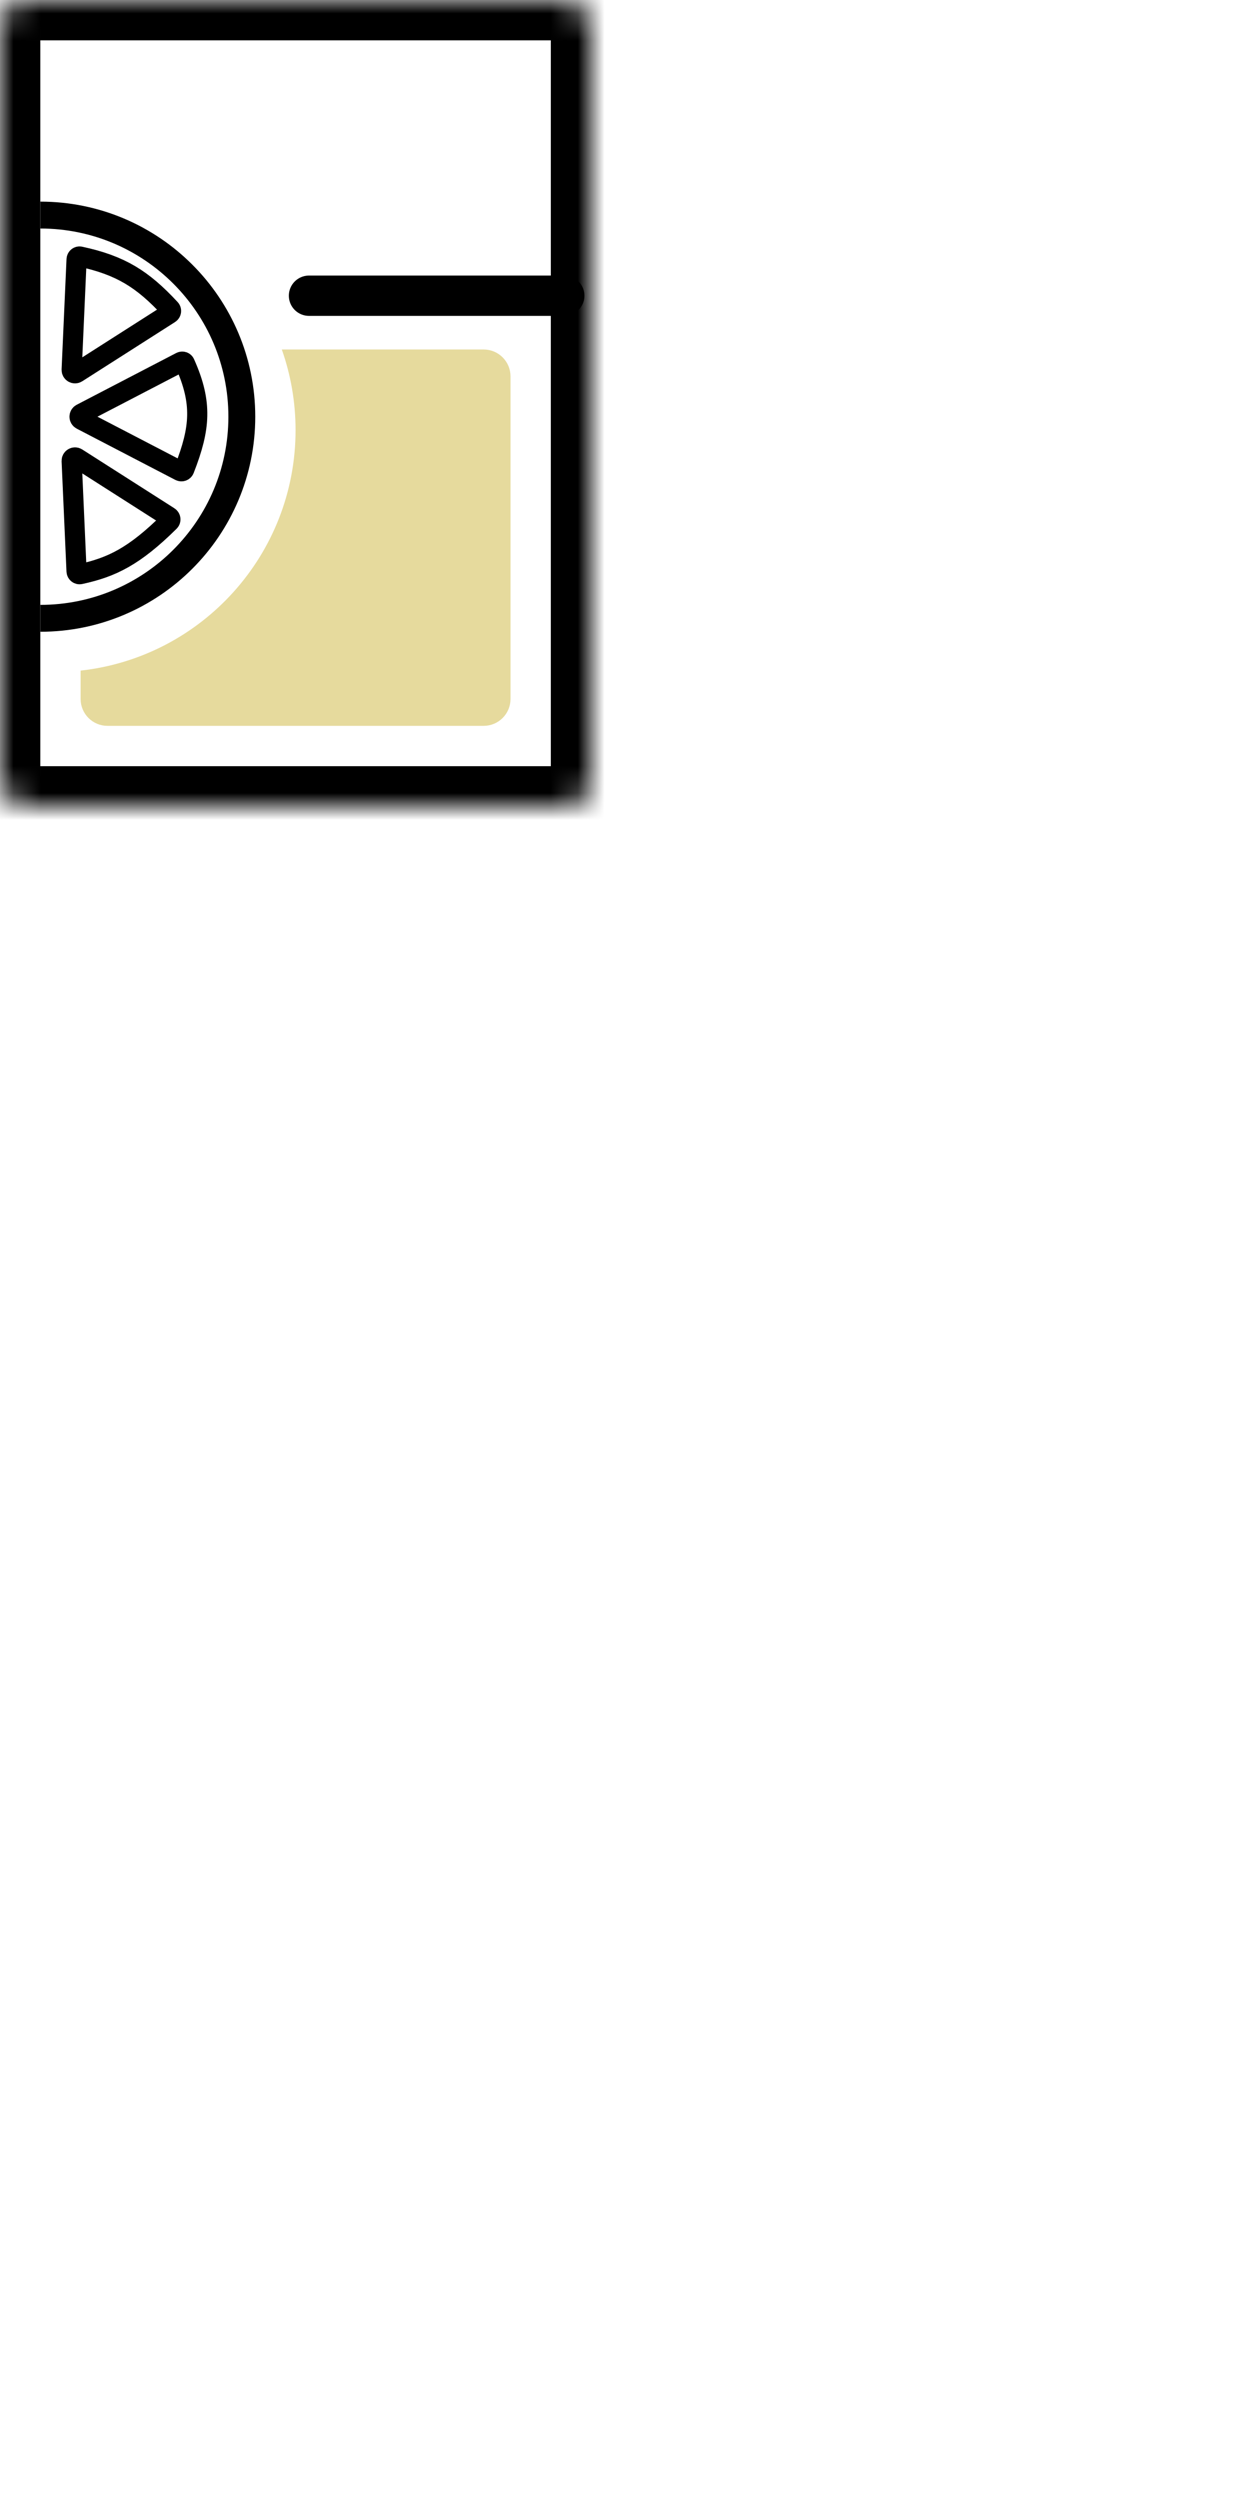<svg width="46" height="93" viewBox="0 0 46 93" fill="none" xmlns="http://www.w3.org/2000/svg">
<mask id="path-2-inside-1" fill="white">
<rect width="22" height="30" rx="1"/>
</mask>
<rect width="22" height="30" rx="1" stroke="black" stroke-width="3" mask="url(#path-2-inside-1)"/>
<path d="M11.5 11H21" stroke="black" stroke-width="1.5" stroke-linecap="round" stroke-linejoin="round"/>
<path d="M1.5 8C5.642 8 9 11.358 9 15.5C9 19.642 5.642 23 1.5 23" stroke="black"/>
<path d="M3.027 15.389L6.727 13.466C6.793 13.432 6.857 13.464 6.877 13.509C7.216 14.263 7.352 14.868 7.34 15.463C7.328 16.062 7.164 16.68 6.857 17.462C6.834 17.519 6.762 17.552 6.695 17.517L3.027 15.611C2.937 15.564 2.937 15.436 3.027 15.389Z" stroke="black" stroke-width="0.75" stroke-linecap="round" stroke-linejoin="round"/>
<path d="M2.667 17.146C2.663 17.044 2.774 16.98 2.859 17.035L6.286 19.221C6.355 19.265 6.358 19.353 6.31 19.4C5.646 20.056 5.108 20.479 4.595 20.77C4.084 21.06 3.583 21.228 2.978 21.358C2.923 21.369 2.853 21.328 2.849 21.248L2.667 17.146Z" stroke="black" stroke-width="0.75" stroke-linecap="round" stroke-linejoin="round"/>
<path d="M2.667 13.756L2.85 9.653C2.853 9.572 2.922 9.532 2.977 9.543C3.749 9.708 4.33 9.922 4.841 10.224C5.354 10.527 5.816 10.93 6.338 11.493C6.381 11.539 6.378 11.622 6.31 11.665L2.859 13.867C2.774 13.922 2.663 13.857 2.667 13.756Z" stroke="black" stroke-width="0.75" stroke-linecap="round" stroke-linejoin="round"/>
<path fill-rule="evenodd" clip-rule="evenodd" d="M3 24.945C7.5 24.448 11 20.633 11 16C11 14.948 10.819 13.938 10.488 13H18C18.552 13 19 13.448 19 14V26C19 26.552 18.552 27 18 27H4C3.448 27 3 26.552 3 26V24.945Z" fill="#E6DA9D"/>
</svg>
